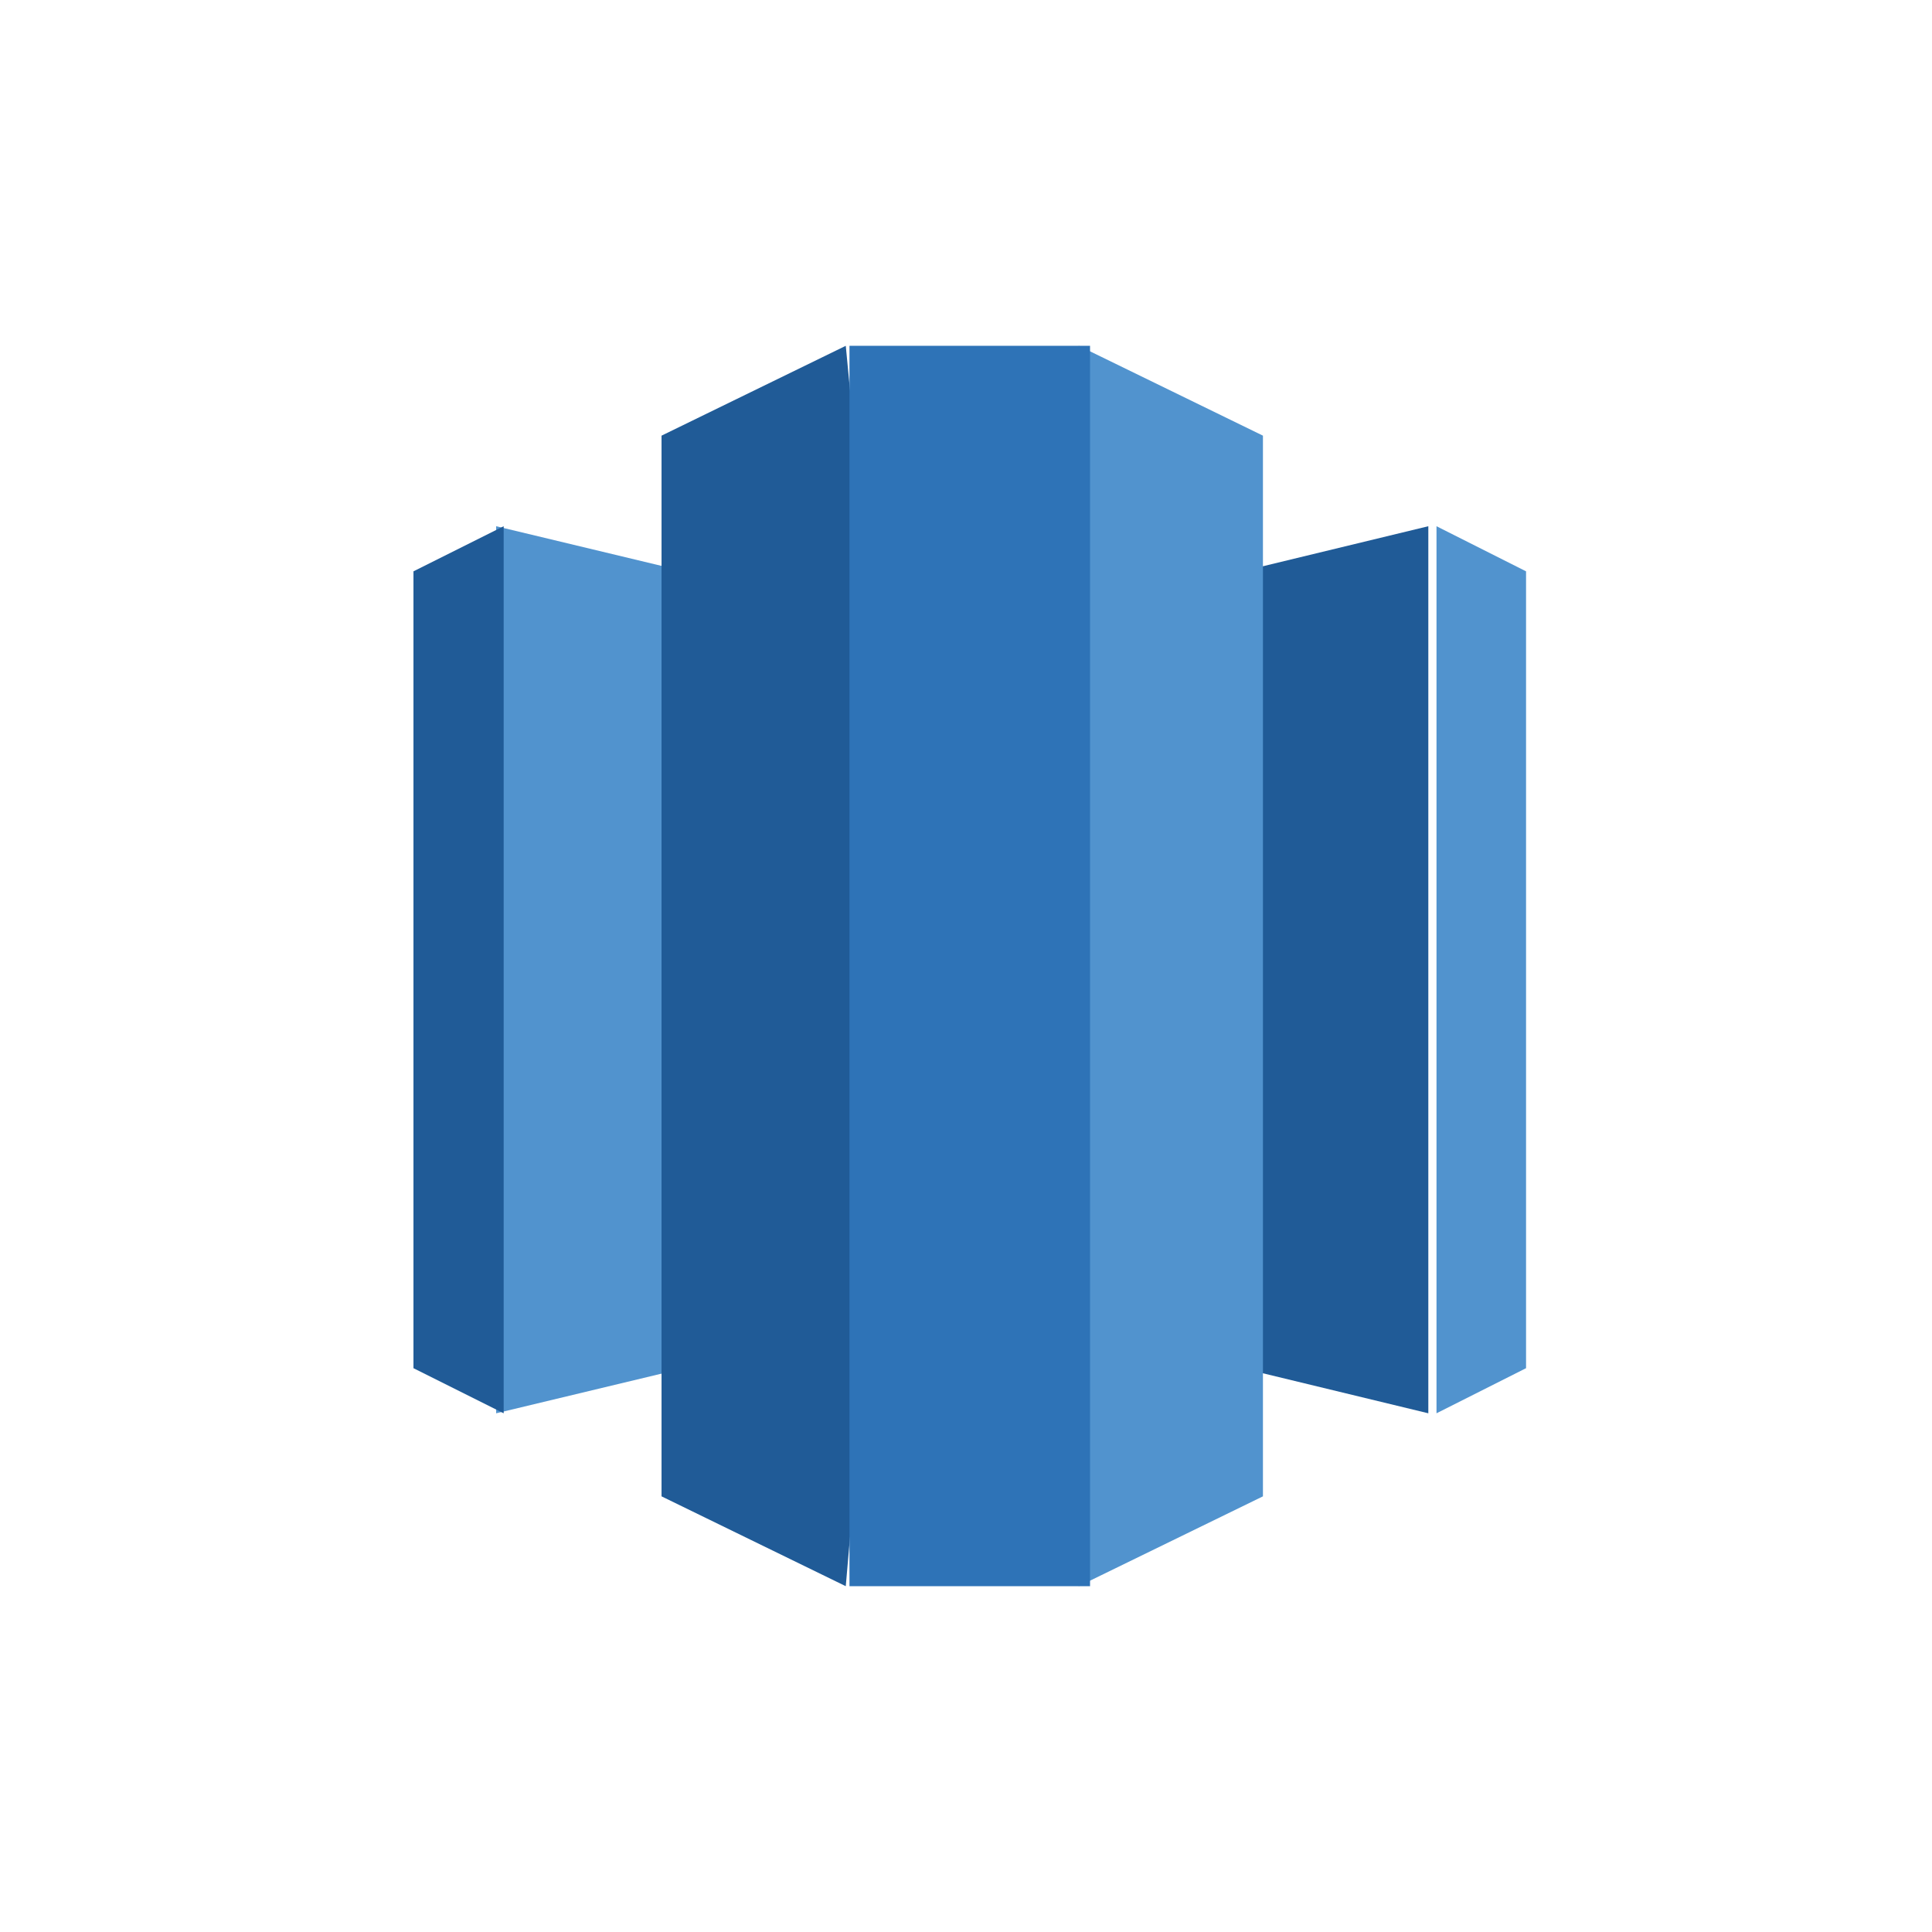 <?xml version="1.0" encoding="UTF-8"?>
<svg width="257px" height="257px" viewBox="0 0 257 257" version="1.1" xmlns="http://www.w3.org/2000/svg" xmlns:xlink="http://www.w3.org/1999/xlink">
    <title>redshift-importer/logo</title>
    <g id="redshift-importer/logo" stroke="none" stroke-width="1" fill="none" fill-rule="evenodd">
        <rect fill="#FFFFFF" x="0" y="0" width="257" height="257"></rect>
        <g id="aws-redshift-logo" transform="translate(55, 46)" fill-rule="nonzero">
            <polygon id="Path" fill="#205B97" points="73 127 135 142 135 24 73 39"></polygon>
            <path d="M136.087,24 L148,30 L148,136 L136.087,142 L136.087,24 Z M73.543,127 L11,142 L11,24 L73.543,39 L73.543,127 Z" id="Shape" fill="#5193CE"></path>
            <polygon id="Path" fill="#205B97" points="12 24 0 30 0 136 12 142"></polygon>
            <polygon id="Path" fill="#5193CE" points="88.493 165 113 153.048 113 11.952 88.493 0 81 78.351"></polygon>
            <polygon id="Path" fill="#205B97" points="57.507 165 33 153.048 33 11.952 57.507 0 65 78.351"></polygon>
            <polygon id="Path" fill="#2E73B7" points="58 0 90 0 90 165 58 165"></polygon>
        </g>
    </g>
</svg>